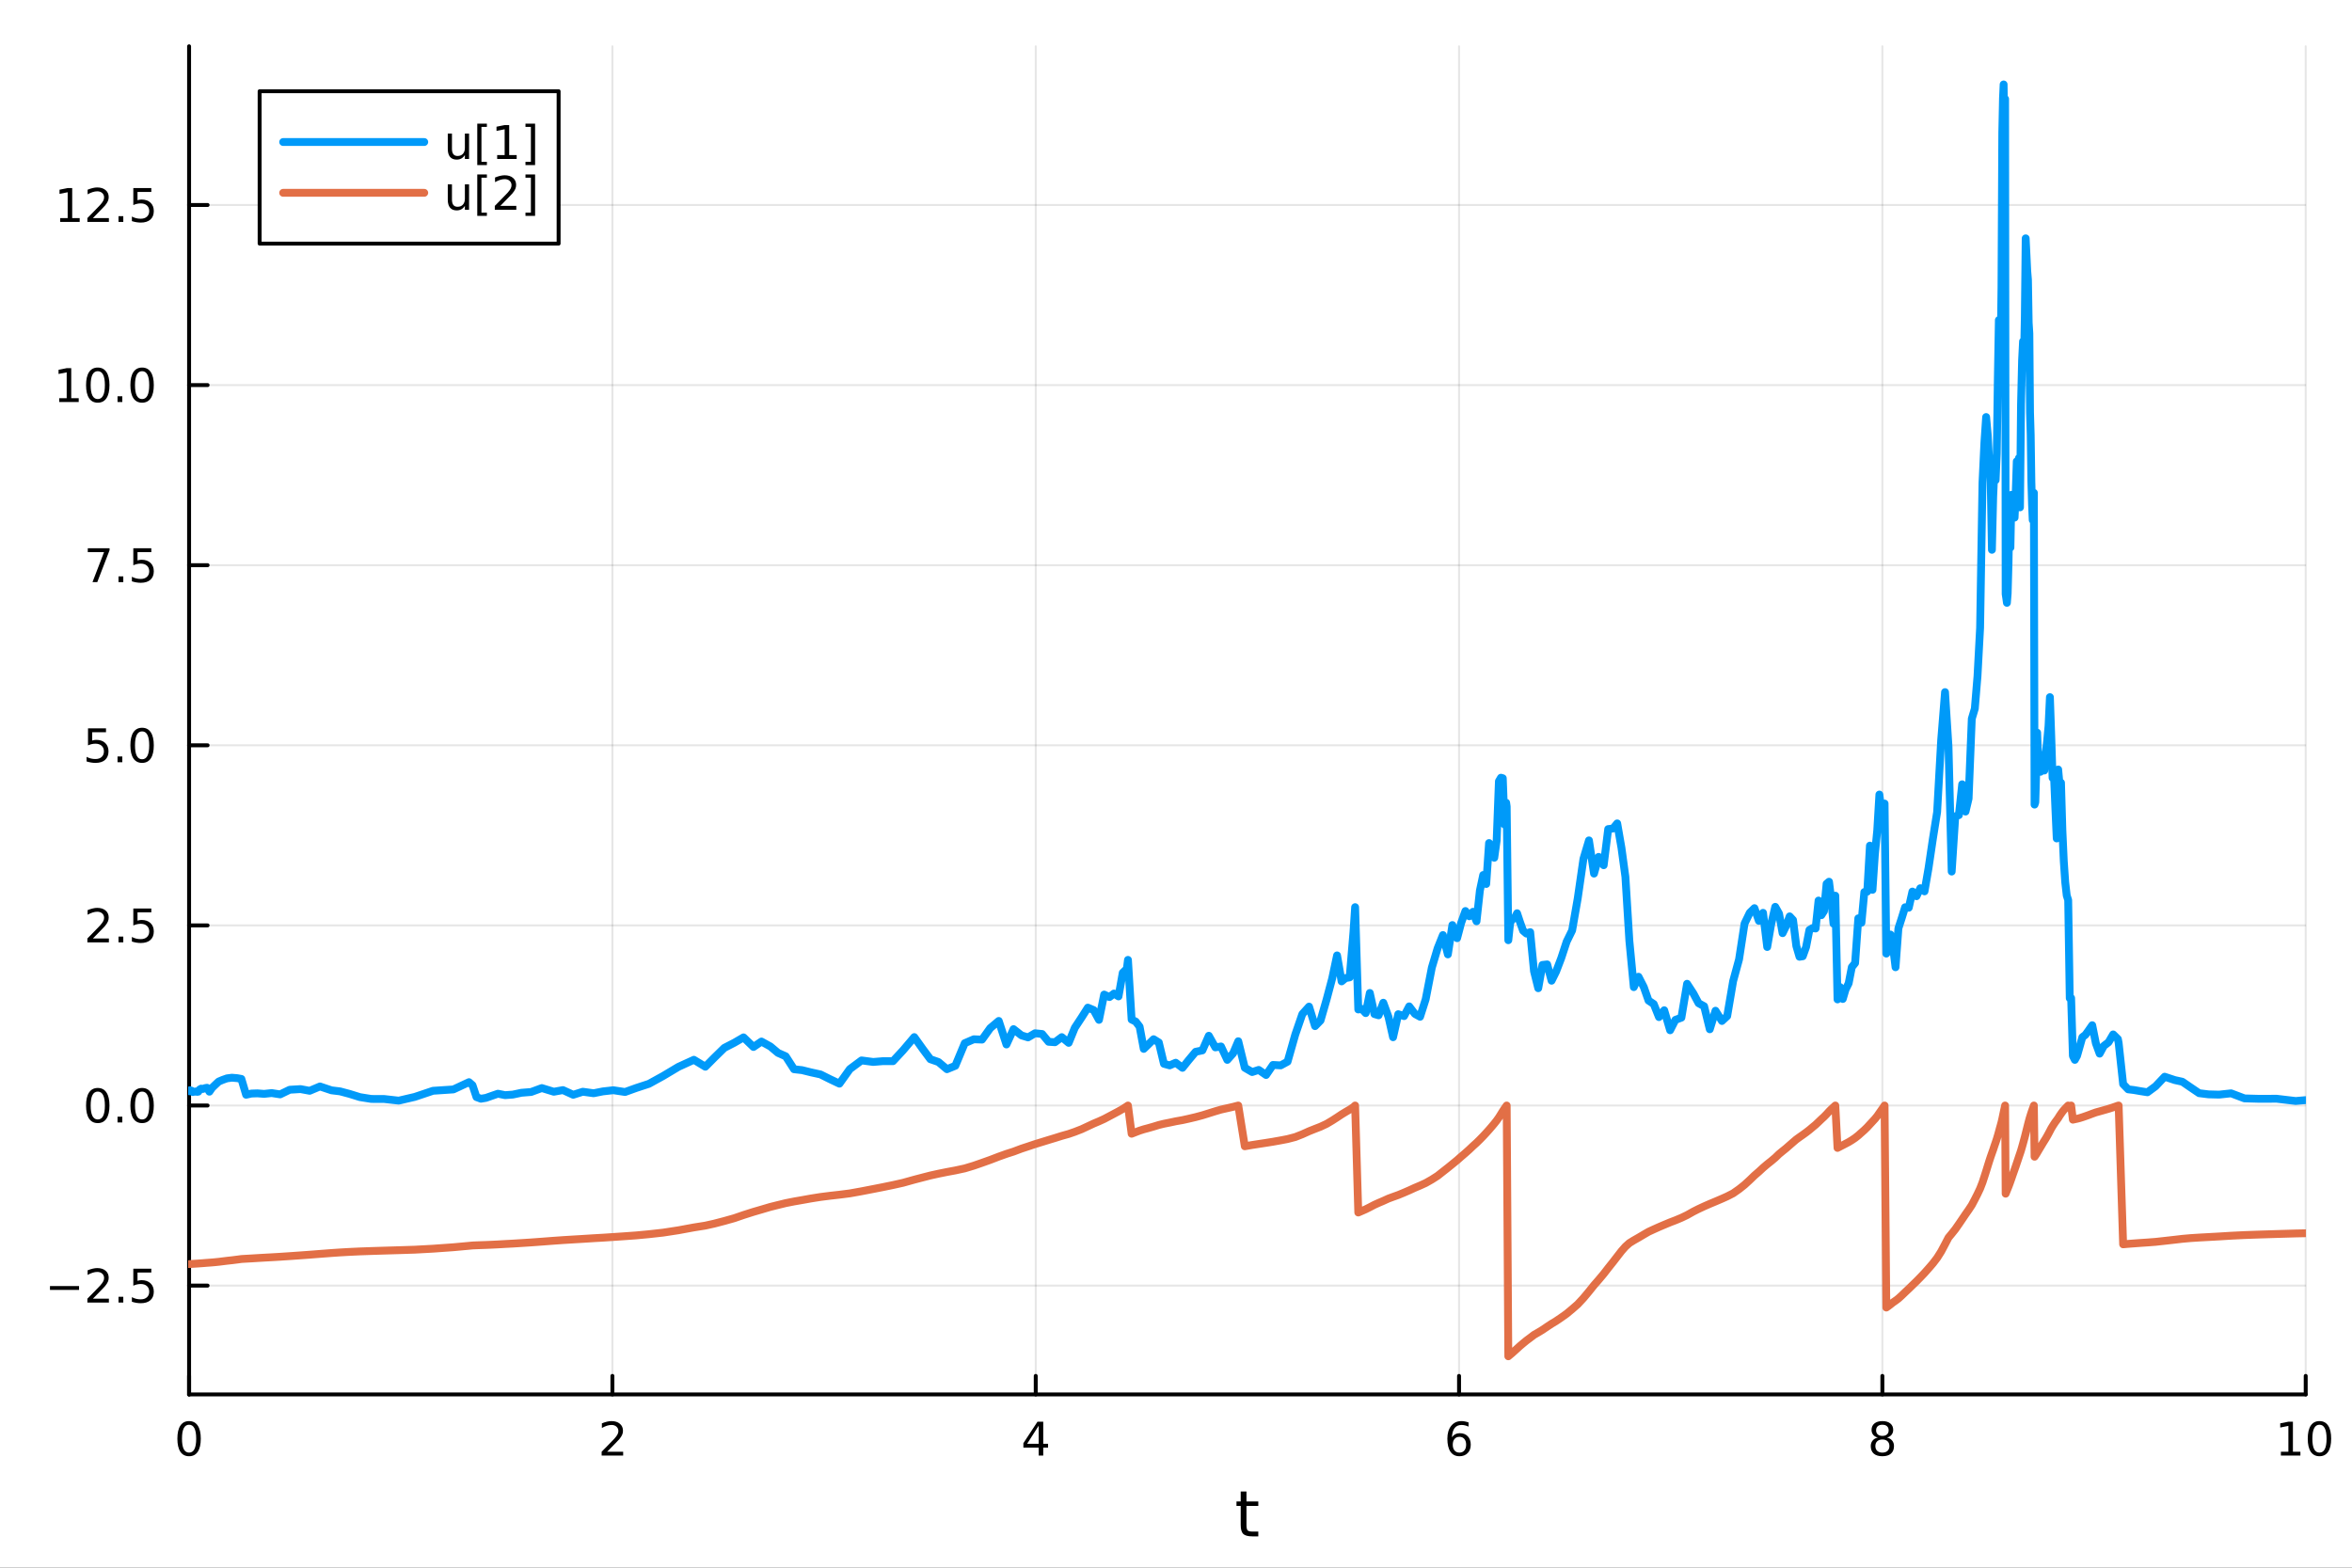 <?xml version="1.0" encoding="utf-8"?>
<svg xmlns="http://www.w3.org/2000/svg" xmlns:xlink="http://www.w3.org/1999/xlink" width="600" height="400" viewBox="0 0 2400 1600">
<rect x="0" y="0" width="2400" height="1600" fill="#333333" stroke="none"/>
<defs>
  <clipPath id="clip370">
    <rect x="0" y="0" width="2400" height="1600"/>
  </clipPath>
</defs>
<path clip-path="url(#clip370)" d="M0 1600 L2400 1600 L2400 0 L0 0  Z" fill="#ffffff" fill-rule="evenodd" fill-opacity="1"/>
<defs>
  <clipPath id="clip371">
    <rect x="480" y="0" width="1681" height="1600"/>
  </clipPath>
</defs>
<path clip-path="url(#clip370)" d="M192.941 1423.18 L2352.76 1423.18 L2352.76 47.244 L192.941 47.244  Z" fill="#ffffff" fill-rule="evenodd" fill-opacity="1"/>
<defs>
  <clipPath id="clip372">
    <rect x="192" y="47" width="2161" height="1377"/>
  </clipPath>
</defs>
<polyline clip-path="url(#clip372)" style="stroke:#000000; stroke-linecap:round; stroke-linejoin:round; stroke-width:2; stroke-opacity:0.1; fill:none" points="192.941,1423.18 192.941,47.244 "/>
<polyline clip-path="url(#clip372)" style="stroke:#000000; stroke-linecap:round; stroke-linejoin:round; stroke-width:2; stroke-opacity:0.1; fill:none" points="624.904,1423.18 624.904,47.244 "/>
<polyline clip-path="url(#clip372)" style="stroke:#000000; stroke-linecap:round; stroke-linejoin:round; stroke-width:2; stroke-opacity:0.1; fill:none" points="1056.87,1423.18 1056.87,47.244 "/>
<polyline clip-path="url(#clip372)" style="stroke:#000000; stroke-linecap:round; stroke-linejoin:round; stroke-width:2; stroke-opacity:0.1; fill:none" points="1488.83,1423.18 1488.83,47.244 "/>
<polyline clip-path="url(#clip372)" style="stroke:#000000; stroke-linecap:round; stroke-linejoin:round; stroke-width:2; stroke-opacity:0.1; fill:none" points="1920.79,1423.18 1920.79,47.244 "/>
<polyline clip-path="url(#clip372)" style="stroke:#000000; stroke-linecap:round; stroke-linejoin:round; stroke-width:2; stroke-opacity:0.1; fill:none" points="2352.76,1423.18 2352.76,47.244 "/>
<polyline clip-path="url(#clip372)" style="stroke:#000000; stroke-linecap:round; stroke-linejoin:round; stroke-width:2; stroke-opacity:0.1; fill:none" points="192.941,1312.11 2352.76,1312.11 "/>
<polyline clip-path="url(#clip372)" style="stroke:#000000; stroke-linecap:round; stroke-linejoin:round; stroke-width:2; stroke-opacity:0.1; fill:none" points="192.941,1128.3 2352.76,1128.3 "/>
<polyline clip-path="url(#clip372)" style="stroke:#000000; stroke-linecap:round; stroke-linejoin:round; stroke-width:2; stroke-opacity:0.1; fill:none" points="192.941,944.484 2352.76,944.484 "/>
<polyline clip-path="url(#clip372)" style="stroke:#000000; stroke-linecap:round; stroke-linejoin:round; stroke-width:2; stroke-opacity:0.1; fill:none" points="192.941,760.669 2352.76,760.669 "/>
<polyline clip-path="url(#clip372)" style="stroke:#000000; stroke-linecap:round; stroke-linejoin:round; stroke-width:2; stroke-opacity:0.1; fill:none" points="192.941,576.854 2352.76,576.854 "/>
<polyline clip-path="url(#clip372)" style="stroke:#000000; stroke-linecap:round; stroke-linejoin:round; stroke-width:2; stroke-opacity:0.1; fill:none" points="192.941,393.038 2352.76,393.038 "/>
<polyline clip-path="url(#clip372)" style="stroke:#000000; stroke-linecap:round; stroke-linejoin:round; stroke-width:2; stroke-opacity:0.1; fill:none" points="192.941,209.223 2352.76,209.223 "/>
<polyline clip-path="url(#clip370)" style="stroke:#000000; stroke-linecap:round; stroke-linejoin:round; stroke-width:4; stroke-opacity:1; fill:none" points="192.941,1423.18 2352.76,1423.18 "/>
<polyline clip-path="url(#clip370)" style="stroke:#000000; stroke-linecap:round; stroke-linejoin:round; stroke-width:4; stroke-opacity:1; fill:none" points="192.941,1423.18 192.941,1404.28 "/>
<polyline clip-path="url(#clip370)" style="stroke:#000000; stroke-linecap:round; stroke-linejoin:round; stroke-width:4; stroke-opacity:1; fill:none" points="624.904,1423.18 624.904,1404.28 "/>
<polyline clip-path="url(#clip370)" style="stroke:#000000; stroke-linecap:round; stroke-linejoin:round; stroke-width:4; stroke-opacity:1; fill:none" points="1056.87,1423.18 1056.87,1404.28 "/>
<polyline clip-path="url(#clip370)" style="stroke:#000000; stroke-linecap:round; stroke-linejoin:round; stroke-width:4; stroke-opacity:1; fill:none" points="1488.83,1423.18 1488.83,1404.28 "/>
<polyline clip-path="url(#clip370)" style="stroke:#000000; stroke-linecap:round; stroke-linejoin:round; stroke-width:4; stroke-opacity:1; fill:none" points="1920.79,1423.18 1920.79,1404.28 "/>
<polyline clip-path="url(#clip370)" style="stroke:#000000; stroke-linecap:round; stroke-linejoin:round; stroke-width:4; stroke-opacity:1; fill:none" points="2352.76,1423.18 2352.76,1404.28 "/>
<path clip-path="url(#clip370)" d="M192.941 1454.1 Q189.33 1454.1 187.501 1457.66 Q185.695 1461.2 185.695 1468.33 Q185.695 1475.44 187.501 1479.01 Q189.33 1482.55 192.941 1482.55 Q196.575 1482.55 198.38 1479.01 Q200.209 1475.44 200.209 1468.33 Q200.209 1461.2 198.38 1457.66 Q196.575 1454.1 192.941 1454.1 M192.941 1450.39 Q198.751 1450.39 201.806 1455 Q204.885 1459.58 204.885 1468.33 Q204.885 1477.06 201.806 1481.67 Q198.751 1486.25 192.941 1486.25 Q187.13 1486.25 184.052 1481.67 Q180.996 1477.06 180.996 1468.33 Q180.996 1459.58 184.052 1455 Q187.13 1450.39 192.941 1450.39 Z" fill="#000000" fill-rule="nonzero" fill-opacity="1" /><path clip-path="url(#clip370)" d="M619.556 1481.64 L635.876 1481.64 L635.876 1485.58 L613.932 1485.58 L613.932 1481.64 Q616.594 1478.89 621.177 1474.26 Q625.783 1469.61 626.964 1468.27 Q629.209 1465.74 630.089 1464.01 Q630.992 1462.25 630.992 1460.56 Q630.992 1457.8 629.047 1456.07 Q627.126 1454.33 624.024 1454.33 Q621.825 1454.33 619.371 1455.09 Q616.941 1455.86 614.163 1457.41 L614.163 1452.69 Q616.987 1451.55 619.441 1450.97 Q621.894 1450.39 623.931 1450.39 Q629.302 1450.39 632.496 1453.08 Q635.691 1455.77 635.691 1460.26 Q635.691 1462.39 634.88 1464.31 Q634.093 1466.2 631.987 1468.8 Q631.408 1469.47 628.306 1472.69 Q625.205 1475.88 619.556 1481.64 Z" fill="#000000" fill-rule="nonzero" fill-opacity="1" /><path clip-path="url(#clip370)" d="M1059.88 1455.09 L1048.07 1473.54 L1059.88 1473.54 L1059.88 1455.09 M1058.65 1451.02 L1064.53 1451.02 L1064.53 1473.54 L1069.46 1473.54 L1069.46 1477.43 L1064.53 1477.43 L1064.53 1485.58 L1059.88 1485.58 L1059.88 1477.43 L1044.27 1477.43 L1044.27 1472.92 L1058.65 1451.02 Z" fill="#000000" fill-rule="nonzero" fill-opacity="1" /><path clip-path="url(#clip370)" d="M1489.23 1466.44 Q1486.09 1466.44 1484.23 1468.59 Q1482.41 1470.74 1482.41 1474.49 Q1482.41 1478.22 1484.23 1480.39 Q1486.09 1482.55 1489.23 1482.55 Q1492.38 1482.55 1494.21 1480.39 Q1496.06 1478.22 1496.06 1474.49 Q1496.06 1470.74 1494.21 1468.59 Q1492.38 1466.44 1489.23 1466.44 M1498.52 1451.78 L1498.52 1456.04 Q1496.76 1455.21 1494.95 1454.77 Q1493.17 1454.33 1491.41 1454.33 Q1486.78 1454.33 1484.33 1457.45 Q1481.9 1460.58 1481.55 1466.9 Q1482.92 1464.89 1484.98 1463.82 Q1487.04 1462.73 1489.51 1462.73 Q1494.72 1462.73 1497.73 1465.9 Q1500.76 1469.05 1500.76 1474.49 Q1500.76 1479.82 1497.61 1483.03 Q1494.47 1486.25 1489.23 1486.25 Q1483.24 1486.25 1480.07 1481.67 Q1476.9 1477.06 1476.9 1468.33 Q1476.9 1460.14 1480.79 1455.28 Q1484.67 1450.39 1491.23 1450.39 Q1492.98 1450.39 1494.77 1450.74 Q1496.57 1451.09 1498.52 1451.78 Z" fill="#000000" fill-rule="nonzero" fill-opacity="1" /><path clip-path="url(#clip370)" d="M1920.79 1469.17 Q1917.46 1469.17 1915.54 1470.95 Q1913.64 1472.73 1913.64 1475.86 Q1913.64 1478.98 1915.54 1480.77 Q1917.46 1482.55 1920.79 1482.55 Q1924.13 1482.55 1926.05 1480.77 Q1927.97 1478.96 1927.97 1475.86 Q1927.97 1472.73 1926.05 1470.95 Q1924.15 1469.17 1920.79 1469.17 M1916.12 1467.18 Q1913.11 1466.44 1911.42 1464.38 Q1909.75 1462.32 1909.75 1459.35 Q1909.75 1455.21 1912.69 1452.8 Q1915.65 1450.39 1920.79 1450.39 Q1925.95 1450.39 1928.89 1452.8 Q1931.83 1455.21 1931.83 1459.35 Q1931.83 1462.32 1930.14 1464.38 Q1928.48 1466.44 1925.49 1467.18 Q1928.87 1467.96 1930.75 1470.26 Q1932.64 1472.55 1932.64 1475.86 Q1932.64 1480.88 1929.57 1483.57 Q1926.51 1486.25 1920.79 1486.25 Q1915.08 1486.25 1912 1483.57 Q1908.94 1480.88 1908.94 1475.86 Q1908.94 1472.55 1910.84 1470.26 Q1912.74 1467.96 1916.12 1467.18 M1914.4 1459.79 Q1914.4 1462.48 1916.07 1463.98 Q1917.76 1465.49 1920.79 1465.49 Q1923.8 1465.49 1925.49 1463.98 Q1927.2 1462.48 1927.2 1459.79 Q1927.2 1457.11 1925.49 1455.6 Q1923.8 1454.1 1920.79 1454.1 Q1917.76 1454.1 1916.07 1455.6 Q1914.4 1457.11 1914.4 1459.79 Z" fill="#000000" fill-rule="nonzero" fill-opacity="1" /><path clip-path="url(#clip370)" d="M2327.44 1481.64 L2335.08 1481.64 L2335.08 1455.28 L2326.77 1456.95 L2326.77 1452.69 L2335.04 1451.02 L2339.71 1451.02 L2339.71 1481.64 L2347.35 1481.64 L2347.35 1485.58 L2327.44 1485.58 L2327.44 1481.64 Z" fill="#000000" fill-rule="nonzero" fill-opacity="1" /><path clip-path="url(#clip370)" d="M2366.8 1454.1 Q2363.18 1454.1 2361.36 1457.66 Q2359.55 1461.2 2359.55 1468.33 Q2359.55 1475.44 2361.36 1479.01 Q2363.18 1482.55 2366.8 1482.55 Q2370.43 1482.55 2372.23 1479.01 Q2374.06 1475.44 2374.06 1468.33 Q2374.06 1461.2 2372.23 1457.66 Q2370.43 1454.1 2366.8 1454.1 M2366.8 1450.39 Q2372.61 1450.39 2375.66 1455 Q2378.74 1459.58 2378.74 1468.33 Q2378.74 1477.06 2375.66 1481.67 Q2372.61 1486.25 2366.8 1486.25 Q2360.99 1486.25 2357.91 1481.67 Q2354.85 1477.06 2354.85 1468.33 Q2354.85 1459.58 2357.91 1455 Q2360.99 1450.39 2366.8 1450.39 Z" fill="#000000" fill-rule="nonzero" fill-opacity="1" /><path clip-path="url(#clip370)" d="M1271.91 1522.27 L1271.91 1532.4 L1283.97 1532.4 L1283.97 1536.95 L1271.91 1536.95 L1271.91 1556.3 Q1271.91 1560.66 1273.09 1561.9 Q1274.3 1563.14 1277.96 1563.14 L1283.97 1563.14 L1283.97 1568.04 L1277.96 1568.04 Q1271.18 1568.04 1268.6 1565.53 Q1266.02 1562.98 1266.02 1556.3 L1266.02 1536.95 L1261.72 1536.95 L1261.72 1532.4 L1266.02 1532.4 L1266.02 1522.27 L1271.91 1522.27 Z" fill="#000000" fill-rule="nonzero" fill-opacity="1" /><polyline clip-path="url(#clip370)" style="stroke:#000000; stroke-linecap:round; stroke-linejoin:round; stroke-width:4; stroke-opacity:1; fill:none" points="192.941,1423.18 192.941,47.244 "/>
<polyline clip-path="url(#clip370)" style="stroke:#000000; stroke-linecap:round; stroke-linejoin:round; stroke-width:4; stroke-opacity:1; fill:none" points="192.941,1312.11 211.838,1312.11 "/>
<polyline clip-path="url(#clip370)" style="stroke:#000000; stroke-linecap:round; stroke-linejoin:round; stroke-width:4; stroke-opacity:1; fill:none" points="192.941,1128.3 211.838,1128.3 "/>
<polyline clip-path="url(#clip370)" style="stroke:#000000; stroke-linecap:round; stroke-linejoin:round; stroke-width:4; stroke-opacity:1; fill:none" points="192.941,944.484 211.838,944.484 "/>
<polyline clip-path="url(#clip370)" style="stroke:#000000; stroke-linecap:round; stroke-linejoin:round; stroke-width:4; stroke-opacity:1; fill:none" points="192.941,760.669 211.838,760.669 "/>
<polyline clip-path="url(#clip370)" style="stroke:#000000; stroke-linecap:round; stroke-linejoin:round; stroke-width:4; stroke-opacity:1; fill:none" points="192.941,576.854 211.838,576.854 "/>
<polyline clip-path="url(#clip370)" style="stroke:#000000; stroke-linecap:round; stroke-linejoin:round; stroke-width:4; stroke-opacity:1; fill:none" points="192.941,393.038 211.838,393.038 "/>
<polyline clip-path="url(#clip370)" style="stroke:#000000; stroke-linecap:round; stroke-linejoin:round; stroke-width:4; stroke-opacity:1; fill:none" points="192.941,209.223 211.838,209.223 "/>
<path clip-path="url(#clip370)" d="M50.992 1312.57 L80.668 1312.57 L80.668 1316.5 L50.992 1316.5 L50.992 1312.57 Z" fill="#000000" fill-rule="nonzero" fill-opacity="1" /><path clip-path="url(#clip370)" d="M94.788 1325.46 L111.108 1325.46 L111.108 1329.39 L89.163 1329.39 L89.163 1325.46 Q91.825 1322.7 96.409 1318.08 Q101.015 1313.42 102.196 1312.08 Q104.441 1309.56 105.321 1307.82 Q106.223 1306.06 106.223 1304.37 Q106.223 1301.62 104.279 1299.88 Q102.358 1298.14 99.256 1298.14 Q97.057 1298.14 94.603 1298.91 Q92.172 1299.67 89.395 1301.22 L89.395 1296.5 Q92.219 1295.37 94.672 1294.79 Q97.126 1294.21 99.163 1294.21 Q104.534 1294.21 107.728 1296.89 Q110.922 1299.58 110.922 1304.07 Q110.922 1306.2 110.112 1308.12 Q109.325 1310.02 107.219 1312.61 Q106.64 1313.28 103.538 1316.5 Q100.436 1319.7 94.788 1325.46 Z" fill="#000000" fill-rule="nonzero" fill-opacity="1" /><path clip-path="url(#clip370)" d="M120.922 1323.51 L125.807 1323.51 L125.807 1329.39 L120.922 1329.39 L120.922 1323.51 Z" fill="#000000" fill-rule="nonzero" fill-opacity="1" /><path clip-path="url(#clip370)" d="M136.038 1294.83 L154.394 1294.83 L154.394 1298.77 L140.32 1298.77 L140.32 1307.24 Q141.339 1306.89 142.357 1306.73 Q143.376 1306.55 144.394 1306.55 Q150.181 1306.55 153.561 1309.72 Q156.941 1312.89 156.941 1318.31 Q156.941 1323.89 153.468 1326.99 Q149.996 1330.07 143.677 1330.07 Q141.501 1330.07 139.232 1329.7 Q136.987 1329.33 134.58 1328.58 L134.58 1323.89 Q136.663 1325.02 138.885 1325.58 Q141.107 1326.13 143.584 1326.13 Q147.589 1326.13 149.927 1324.02 Q152.265 1321.92 152.265 1318.31 Q152.265 1314.7 149.927 1312.59 Q147.589 1310.48 143.584 1310.48 Q141.709 1310.48 139.834 1310.9 Q137.982 1311.32 136.038 1312.2 L136.038 1294.83 Z" fill="#000000" fill-rule="nonzero" fill-opacity="1" /><path clip-path="url(#clip370)" d="M99.765 1114.1 Q96.154 1114.1 94.325 1117.66 Q92.52 1121.2 92.52 1128.33 Q92.52 1135.44 94.325 1139.01 Q96.154 1142.55 99.765 1142.55 Q103.399 1142.55 105.205 1139.01 Q107.033 1135.44 107.033 1128.33 Q107.033 1121.2 105.205 1117.66 Q103.399 1114.1 99.765 1114.1 M99.765 1110.39 Q105.575 1110.39 108.631 1115 Q111.709 1119.58 111.709 1128.33 Q111.709 1137.06 108.631 1141.67 Q105.575 1146.25 99.765 1146.25 Q93.955 1146.25 90.876 1141.67 Q87.821 1137.06 87.821 1128.33 Q87.821 1119.58 90.876 1115 Q93.955 1110.39 99.765 1110.39 Z" fill="#000000" fill-rule="nonzero" fill-opacity="1" /><path clip-path="url(#clip370)" d="M119.927 1139.7 L124.811 1139.7 L124.811 1145.58 L119.927 1145.58 L119.927 1139.7 Z" fill="#000000" fill-rule="nonzero" fill-opacity="1" /><path clip-path="url(#clip370)" d="M144.996 1114.1 Q141.385 1114.1 139.556 1117.66 Q137.751 1121.2 137.751 1128.33 Q137.751 1135.44 139.556 1139.01 Q141.385 1142.55 144.996 1142.55 Q148.63 1142.55 150.436 1139.01 Q152.265 1135.44 152.265 1128.33 Q152.265 1121.2 150.436 1117.66 Q148.63 1114.1 144.996 1114.1 M144.996 1110.39 Q150.806 1110.39 153.862 1115 Q156.941 1119.58 156.941 1128.33 Q156.941 1137.06 153.862 1141.67 Q150.806 1146.25 144.996 1146.25 Q139.186 1146.25 136.107 1141.67 Q133.052 1137.06 133.052 1128.33 Q133.052 1119.58 136.107 1115 Q139.186 1110.39 144.996 1110.39 Z" fill="#000000" fill-rule="nonzero" fill-opacity="1" /><path clip-path="url(#clip370)" d="M94.788 957.829 L111.108 957.829 L111.108 961.764 L89.163 961.764 L89.163 957.829 Q91.825 955.074 96.409 950.445 Q101.015 945.792 102.196 944.449 Q104.441 941.926 105.321 940.19 Q106.223 938.431 106.223 936.741 Q106.223 933.986 104.279 932.25 Q102.358 930.514 99.256 930.514 Q97.057 930.514 94.603 931.278 Q92.172 932.042 89.395 933.593 L89.395 928.871 Q92.219 927.736 94.672 927.158 Q97.126 926.579 99.163 926.579 Q104.534 926.579 107.728 929.264 Q110.922 931.949 110.922 936.44 Q110.922 938.57 110.112 940.491 Q109.325 942.389 107.219 944.982 Q106.64 945.653 103.538 948.871 Q100.436 952.065 94.788 957.829 Z" fill="#000000" fill-rule="nonzero" fill-opacity="1" /><path clip-path="url(#clip370)" d="M120.922 955.884 L125.807 955.884 L125.807 961.764 L120.922 961.764 L120.922 955.884 Z" fill="#000000" fill-rule="nonzero" fill-opacity="1" /><path clip-path="url(#clip370)" d="M136.038 927.204 L154.394 927.204 L154.394 931.139 L140.32 931.139 L140.32 939.611 Q141.339 939.264 142.357 939.102 Q143.376 938.917 144.394 938.917 Q150.181 938.917 153.561 942.088 Q156.941 945.259 156.941 950.676 Q156.941 956.255 153.468 959.357 Q149.996 962.435 143.677 962.435 Q141.501 962.435 139.232 962.065 Q136.987 961.695 134.58 960.954 L134.58 956.255 Q136.663 957.389 138.885 957.945 Q141.107 958.5 143.584 958.5 Q147.589 958.5 149.927 956.394 Q152.265 954.287 152.265 950.676 Q152.265 947.065 149.927 944.959 Q147.589 942.852 143.584 942.852 Q141.709 942.852 139.834 943.269 Q137.982 943.685 136.038 944.565 L136.038 927.204 Z" fill="#000000" fill-rule="nonzero" fill-opacity="1" /><path clip-path="url(#clip370)" d="M89.811 743.389 L108.168 743.389 L108.168 747.324 L94.094 747.324 L94.094 755.796 Q95.112 755.449 96.131 755.287 Q97.149 755.102 98.168 755.102 Q103.955 755.102 107.334 758.273 Q110.714 761.444 110.714 766.861 Q110.714 772.44 107.242 775.541 Q103.77 778.62 97.45 778.62 Q95.274 778.62 93.006 778.25 Q90.76 777.879 88.353 777.139 L88.353 772.44 Q90.436 773.574 92.659 774.129 Q94.881 774.685 97.358 774.685 Q101.362 774.685 103.7 772.578 Q106.038 770.472 106.038 766.861 Q106.038 763.25 103.7 761.143 Q101.362 759.037 97.358 759.037 Q95.483 759.037 93.608 759.454 Q91.756 759.87 89.811 760.75 L89.811 743.389 Z" fill="#000000" fill-rule="nonzero" fill-opacity="1" /><path clip-path="url(#clip370)" d="M119.927 772.069 L124.811 772.069 L124.811 777.949 L119.927 777.949 L119.927 772.069 Z" fill="#000000" fill-rule="nonzero" fill-opacity="1" /><path clip-path="url(#clip370)" d="M144.996 746.468 Q141.385 746.468 139.556 750.032 Q137.751 753.574 137.751 760.704 Q137.751 767.81 139.556 771.375 Q141.385 774.916 144.996 774.916 Q148.63 774.916 150.436 771.375 Q152.265 767.81 152.265 760.704 Q152.265 753.574 150.436 750.032 Q148.63 746.468 144.996 746.468 M144.996 742.764 Q150.806 742.764 153.862 747.37 Q156.941 751.954 156.941 760.704 Q156.941 769.43 153.862 774.037 Q150.806 778.62 144.996 778.62 Q139.186 778.62 136.107 774.037 Q133.052 769.43 133.052 760.704 Q133.052 751.954 136.107 747.37 Q139.186 742.764 144.996 742.764 Z" fill="#000000" fill-rule="nonzero" fill-opacity="1" /><path clip-path="url(#clip370)" d="M89.58 559.574 L111.802 559.574 L111.802 561.564 L99.256 594.134 L94.371 594.134 L106.177 563.509 L89.58 563.509 L89.58 559.574 Z" fill="#000000" fill-rule="nonzero" fill-opacity="1" /><path clip-path="url(#clip370)" d="M120.922 588.254 L125.807 588.254 L125.807 594.134 L120.922 594.134 L120.922 588.254 Z" fill="#000000" fill-rule="nonzero" fill-opacity="1" /><path clip-path="url(#clip370)" d="M136.038 559.574 L154.394 559.574 L154.394 563.509 L140.32 563.509 L140.32 571.981 Q141.339 571.634 142.357 571.472 Q143.376 571.287 144.394 571.287 Q150.181 571.287 153.561 574.458 Q156.941 577.629 156.941 583.046 Q156.941 588.624 153.468 591.726 Q149.996 594.805 143.677 594.805 Q141.501 594.805 139.232 594.435 Q136.987 594.064 134.58 593.323 L134.58 588.624 Q136.663 589.759 138.885 590.314 Q141.107 590.87 143.584 590.87 Q147.589 590.87 149.927 588.763 Q152.265 586.657 152.265 583.046 Q152.265 579.435 149.927 577.328 Q147.589 575.222 143.584 575.222 Q141.709 575.222 139.834 575.638 Q137.982 576.055 136.038 576.935 L136.038 559.574 Z" fill="#000000" fill-rule="nonzero" fill-opacity="1" /><path clip-path="url(#clip370)" d="M60.413 406.383 L68.052 406.383 L68.052 380.018 L59.742 381.684 L59.742 377.425 L68.006 375.758 L72.682 375.758 L72.682 406.383 L80.321 406.383 L80.321 410.318 L60.413 410.318 L60.413 406.383 Z" fill="#000000" fill-rule="nonzero" fill-opacity="1" /><path clip-path="url(#clip370)" d="M99.765 378.837 Q96.154 378.837 94.325 382.402 Q92.52 385.944 92.52 393.073 Q92.52 400.18 94.325 403.744 Q96.154 407.286 99.765 407.286 Q103.399 407.286 105.205 403.744 Q107.033 400.18 107.033 393.073 Q107.033 385.944 105.205 382.402 Q103.399 378.837 99.765 378.837 M99.765 375.133 Q105.575 375.133 108.631 379.74 Q111.709 384.323 111.709 393.073 Q111.709 401.8 108.631 406.406 Q105.575 410.99 99.765 410.99 Q93.955 410.99 90.876 406.406 Q87.821 401.8 87.821 393.073 Q87.821 384.323 90.876 379.74 Q93.955 375.133 99.765 375.133 Z" fill="#000000" fill-rule="nonzero" fill-opacity="1" /><path clip-path="url(#clip370)" d="M119.927 404.439 L124.811 404.439 L124.811 410.318 L119.927 410.318 L119.927 404.439 Z" fill="#000000" fill-rule="nonzero" fill-opacity="1" /><path clip-path="url(#clip370)" d="M144.996 378.837 Q141.385 378.837 139.556 382.402 Q137.751 385.944 137.751 393.073 Q137.751 400.18 139.556 403.744 Q141.385 407.286 144.996 407.286 Q148.63 407.286 150.436 403.744 Q152.265 400.18 152.265 393.073 Q152.265 385.944 150.436 382.402 Q148.63 378.837 144.996 378.837 M144.996 375.133 Q150.806 375.133 153.862 379.74 Q156.941 384.323 156.941 393.073 Q156.941 401.8 153.862 406.406 Q150.806 410.99 144.996 410.99 Q139.186 410.99 136.107 406.406 Q133.052 401.8 133.052 393.073 Q133.052 384.323 136.107 379.74 Q139.186 375.133 144.996 375.133 Z" fill="#000000" fill-rule="nonzero" fill-opacity="1" /><path clip-path="url(#clip370)" d="M61.409 222.568 L69.048 222.568 L69.048 196.202 L60.737 197.869 L60.737 193.61 L69.001 191.943 L73.677 191.943 L73.677 222.568 L81.316 222.568 L81.316 226.503 L61.409 226.503 L61.409 222.568 Z" fill="#000000" fill-rule="nonzero" fill-opacity="1" /><path clip-path="url(#clip370)" d="M94.788 222.568 L111.108 222.568 L111.108 226.503 L89.163 226.503 L89.163 222.568 Q91.825 219.813 96.409 215.184 Q101.015 210.531 102.196 209.188 Q104.441 206.665 105.321 204.929 Q106.223 203.17 106.223 201.48 Q106.223 198.726 104.279 196.989 Q102.358 195.253 99.256 195.253 Q97.057 195.253 94.603 196.017 Q92.172 196.781 89.395 198.332 L89.395 193.61 Q92.219 192.476 94.672 191.897 Q97.126 191.318 99.163 191.318 Q104.534 191.318 107.728 194.003 Q110.922 196.689 110.922 201.179 Q110.922 203.309 110.112 205.23 Q109.325 207.128 107.219 209.721 Q106.64 210.392 103.538 213.61 Q100.436 216.804 94.788 222.568 Z" fill="#000000" fill-rule="nonzero" fill-opacity="1" /><path clip-path="url(#clip370)" d="M120.922 220.624 L125.807 220.624 L125.807 226.503 L120.922 226.503 L120.922 220.624 Z" fill="#000000" fill-rule="nonzero" fill-opacity="1" /><path clip-path="url(#clip370)" d="M136.038 191.943 L154.394 191.943 L154.394 195.878 L140.32 195.878 L140.32 204.351 Q141.339 204.003 142.357 203.841 Q143.376 203.656 144.394 203.656 Q150.181 203.656 153.561 206.827 Q156.941 209.999 156.941 215.415 Q156.941 220.994 153.468 224.096 Q149.996 227.174 143.677 227.174 Q141.501 227.174 139.232 226.804 Q136.987 226.434 134.58 225.693 L134.58 220.994 Q136.663 222.128 138.885 222.684 Q141.107 223.239 143.584 223.239 Q147.589 223.239 149.927 221.133 Q152.265 219.026 152.265 215.415 Q152.265 211.804 149.927 209.698 Q147.589 207.591 143.584 207.591 Q141.709 207.591 139.834 208.008 Q137.982 208.425 136.038 209.304 L136.038 191.943 Z" fill="#000000" fill-rule="nonzero" fill-opacity="1" /><polyline clip-path="url(#clip372)" style="stroke:#009af9; stroke-linecap:round; stroke-linejoin:round; stroke-width:8; stroke-opacity:1; fill:none" points="192.941,1113.59 193.205,1113.76 193.44,1113.28 193.705,1112.7 194.003,1112.79 194.338,1113.05 194.716,1113.02 195.14,1113.09 195.617,1113.26 196.154,1114.3 196.759,1114.55 197.438,1114.1 198.203,1114.2 199.063,1114.25 200.031,1113.92 201.12,1114.34 202.345,1114.18 203.723,1111.98 205.273,1111.06 207.017,1111.41 208.979,1110.61 211.187,1110.18 213.67,1114.19 216.464,1110.18 219.606,1107.17 223.142,1103.86 227.12,1102.17 231.595,1100.58 236.629,1099.92 242.028,1100.38 246.309,1101.17 251.125,1117.31 256.542,1116.1 262.637,1115.89 269.494,1116.41 277.208,1115.6 285.886,1116.93 295.649,1112.2 306.632,1111.55 315.979,1113.28 326.494,1108.85 338.324,1112.81 347.007,1113.87 356.775,1116.47 367.18,1119.72 378.885,1121.59 392.054,1121.66 406.868,1123.33 423.314,1119.49 441.816,1113.27 462.63,1111.89 478.56,1104.47 482.155,1107.63 486.199,1119.69 490.749,1121.38 495.867,1120.51 501.626,1118.49 508.104,1116.25 515.392,1117.72 523.235,1117.16 532.058,1115.29 541.984,1114.49 552.868,1110.5 565.114,1114.25 574.434,1112.57 584.919,1117.34 594.711,1114.24 605.728,1115.77 615.189,1113.9 625.833,1112.7 637.808,1114.51 649.275,1110.39 662.175,1106.16 676.688,1098.15 692.262,1088.85 708.041,1081.64 719.732,1088.72 728.858,1079.51 739.124,1069.47 749.373,1064.19 758.702,1058.76 768.863,1068.56 776.983,1063 786.117,1068.06 793.868,1074.57 801.755,1078.07 810.243,1091.28 818.402,1092.2 827.58,1094.47 837.239,1096.58 847.152,1101.53 856.572,1106 867.168,1091.15 879.089,1082.28 891.008,1083.84 900.507,1083.06 911.193,1083.06 921.421,1072.04 932.928,1058.47 942.044,1071.22 949.364,1081.04 957.6,1083.9 966.282,1091.24 974.82,1087.75 984.426,1064.7 993.677,1060.7 1002.07,1061.02 1010.43,1049.33 1019.15,1041.98 1026.99,1066 1034.2,1050.34 1042.32,1056.73 1049.01,1058.78 1056.15,1054.56 1063.39,1055.31 1070,1063.27 1076.5,1063.71 1083.45,1058.51 1090.49,1064.35 1096.74,1048.99 1103.79,1038.26 1110.04,1028.4 1115.98,1030.89 1121.42,1040.88 1126.67,1015.08 1132.09,1017.62 1136.71,1014.02 1141.35,1016.93 1145.65,992.839 1149.85,988.726 1150.98,979.681 1154.71,1040.57 1158.89,1042.63 1162.86,1047.82 1167.09,1070.49 1171.85,1065.89 1177.14,1060.65 1182.48,1063.98 1187.69,1085.72 1193.55,1087.35 1199.69,1084.64 1206.61,1089.84 1212.92,1081.97 1220.03,1073.47 1226.92,1072.04 1233.48,1057.11 1240.15,1068.96 1245.92,1068.05 1252.34,1081.73 1258.26,1075.08 1263.54,1062.71 1270.2,1089.78 1277.7,1094.15 1284.39,1091.95 1291.92,1097.15 1298.95,1086.9 1306.87,1087.34 1313.85,1083.53 1321.7,1055.92 1328.91,1034.97 1335.76,1027.36 1341.89,1047.27 1347.48,1041.53 1353.65,1020.14 1359.31,998.862 1364.35,975.101 1368.97,1001.61 1373.04,998.238 1377.2,997.527 1381.07,951.408 1382.78,925.853 1386,1030.28 1389.63,1029.68 1393.59,1033.99 1397.77,1013.43 1402.48,1034.97 1406.74,1036.23 1411.53,1023.39 1416.79,1037.81 1421.49,1058.61 1426.78,1035.1 1432.73,1037.04 1437.95,1027.12 1443.81,1034.82 1449.06,1037.72 1454.77,1019.86 1461.07,987.48 1466.94,967.872 1472.36,954.325 1477.42,974.068 1482.02,944.123 1486.85,957.513 1491.02,941.797 1495.33,929.803 1499.31,935.139 1503.03,930.6 1506.65,940.275 1510.09,908.912 1513.46,893.042 1516.55,902.203 1519.44,860.402 1522.24,866.295 1524.77,875.413 1527.2,857.872 1529.5,797.317 1531.59,793.757 1533.46,794.28 1535.22,841.549 1536.9,819.28 1537.44,823.148 1539.09,959.589 1540.95,942.199 1543.05,937.551 1545.4,937.399 1548.05,932.073 1551.03,941.108 1554.19,949.896 1557.62,952.816 1561.41,951.356 1565.31,991.249 1569.63,1008.58 1573.91,984.822 1578.74,984.277 1583.24,1000.92 1587.87,991.563 1593.09,977.889 1598.63,961.028 1604.23,949.576 1609.9,917.051 1615.76,876.539 1621.38,857.709 1626.55,891.604 1631.26,874.546 1636.41,883.055 1641.01,846.159 1645.92,845.599 1650.22,840.37 1654.55,865.274 1658.58,894.917 1662.61,960.152 1667.15,1007.48 1671.94,996.878 1677.32,1007.36 1682.18,1021.18 1687.48,1024.72 1692.83,1038.05 1698.18,1031.08 1704.2,1051.5 1709.61,1040.88 1715.7,1038.65 1721.51,1004.05 1727.93,1013.92 1733.25,1023.89 1738.9,1026.98 1744.68,1050.48 1750.51,1031.56 1757.06,1042.02 1762.44,1037.04 1768.5,1001.36 1774.54,979.151 1780.15,942.625 1785.49,931.558 1790.26,926.875 1794.79,939.843 1799.02,931.644 1803.27,966.518 1807.21,943.698 1811.47,925.529 1815.35,932.405 1818.97,952.403 1822.53,945.088 1826.18,935.27 1829.64,939.003 1832.96,965.398 1836.21,976.478 1839.56,975.962 1842.95,966.511 1846.32,949.119 1849.58,947.194 1852.65,947.611 1855.67,919.122 1858.53,934.064 1861.2,929.926 1863.87,901.963 1866.36,899.894 1868.66,918.344 1870.91,942.751 1872.78,914.148 1875.02,1020 1877.54,1007.37 1880.38,1019.56 1883.2,1009.98 1886.38,1003.6 1889.6,987.048 1892.96,982.917 1896.22,937.252 1899.43,941.781 1902.38,910.444 1905.37,910.02 1908.09,863.067 1910.71,908.165 1913.12,872.372 1915.55,847.556 1917.74,810.922 1919.73,826.687 1921.58,823.533 1923.04,820.101 1924.81,973.253 1926.8,970.294 1929.04,953.785 1931.57,965.477 1934.22,987.181 1937.16,947.461 1940.48,937.183 1943.95,925.977 1947.72,926.434 1951.46,909.934 1955.62,914.695 1959.5,906.535 1963.78,909.719 1967.9,885.917 1972.37,855.782 1976.65,828.828 1980.79,755.321 1984.72,706.392 1988.27,762.172 1991.52,889.525 1995.18,833.12 1998.86,831.957 2002.23,800.454 2005.64,828.32 2008.77,815.087 2012.03,733.582 2015.11,723.281 2017.86,690.066 2020.51,640.715 2022.95,492.754 2024.88,452.005 2026.66,425.633 2028.29,443.541 2029.79,471.477 2031.2,484.777 2032.57,561.123 2033.88,506.481 2035.17,477.853 2036.36,490.041 2037.53,462.867 2038.63,385.268 2039.65,326.67 2040.6,359.432 2041.48,359.778 2042.34,293.287 2043.14,135.245 2043.86,100.654 2044.51,86.186 2045.12,132.152 2045.7,144.017 2046.03,100.976 2046.58,606.301 2047.19,610.295 2047.88,615.263 2048.65,605.696 2049.52,573.993 2050.47,517.493 2051.46,558.864 2052.47,505.019 2053.54,512.386 2054.6,512.704 2055.7,528.276 2056.8,504.981 2057.93,470.828 2059.03,507.844 2060.12,467.48 2061.21,517.809 2062.28,412.588 2063.34,367.802 2064.32,348.4 2065.26,367.229 2066.16,322.811 2067.03,243.254 2067.85,260.318 2068.62,276.652 2069.36,285.594 2070.08,329.341 2070.78,340.368 2071.46,420.968 2072.14,443.833 2072.83,491.662 2073.51,514.941 2074.2,530.747 2074.89,528.526 2075.39,502.965 2076.08,821.186 2076.86,818.788 2077.74,788.925 2078.72,747.746 2079.79,775.729 2080.89,769.644 2082.11,787.699 2083.37,775.584 2084.7,774.273 2086.06,786.392 2087.47,768.567 2088.92,756.218 2090.34,740.866 2091.75,711.512 2093.13,751.994 2094.46,793.912 2095.86,790.299 2097.28,824.092 2098.7,855.738 2100.19,785.366 2101.67,801.718 2103.06,798.861 2104.48,847.537 2105.9,878.847 2107.37,900.354 2108.91,913.964 2110.4,918.622 2111.99,1018.81 2113.4,1018.62 2115.19,1077.74 2117.19,1081.71 2119.45,1077.58 2121.99,1068.67 2124.85,1058.58 2128.01,1056.16 2131.32,1051.57 2134.92,1046.36 2138.64,1064.83 2142.49,1075.36 2146.76,1067.45 2151.56,1063.78 2156.28,1055.73 2161.12,1060.48 2161.88,1064.4 2166.46,1106.46 2171.62,1111.78 2177.42,1112.49 2183.94,1113.62 2191.28,1114.78 2199.53,1108.71 2208.82,1098.91 2219.25,1102.36 2226.88,1104.03 2235.46,1109.92 2244.01,1115.72 2253.63,1116.91 2264.45,1117.19 2276.62,1115.86 2290.32,1121.04 2305.72,1121.47 2323.06,1121.38 2342.56,1123.69 2352.76,1122.8 "/>
<polyline clip-path="url(#clip372)" style="stroke:#e26f46; stroke-linecap:round; stroke-linejoin:round; stroke-width:8; stroke-opacity:1; fill:none" points="192.941,1290.18 193.205,1290.16 193.44,1290.14 193.705,1290.12 194.003,1290.1 194.338,1290.08 194.716,1290.05 195.14,1290.02 195.617,1289.99 196.154,1289.95 196.759,1289.91 197.438,1289.87 198.203,1289.82 199.063,1289.76 200.031,1289.7 201.12,1289.63 202.345,1289.55 203.723,1289.45 205.273,1289.33 207.017,1289.2 208.979,1289.04 211.187,1288.86 213.67,1288.68 216.464,1288.47 219.606,1288.18 223.142,1287.82 227.12,1287.33 231.595,1286.77 236.629,1286.22 242.028,1285.54 246.309,1284.96 251.125,1284.67 256.542,1284.37 262.637,1283.99 269.494,1283.59 277.208,1283.17 285.886,1282.66 295.649,1282.01 306.632,1281.24 315.979,1280.56 326.494,1279.74 338.324,1278.84 347.007,1278.25 356.775,1277.7 367.18,1277.21 378.885,1276.8 392.054,1276.39 406.868,1275.96 423.314,1275.44 441.816,1274.43 462.63,1272.95 478.56,1271.49 482.155,1271.14 486.199,1270.97 490.749,1270.8 495.867,1270.62 501.626,1270.38 508.104,1270.06 515.392,1269.64 523.235,1269.23 532.058,1268.68 541.984,1268.04 552.868,1267.24 565.114,1266.31 574.434,1265.65 584.919,1265.01 594.711,1264.43 605.728,1263.73 615.189,1263.19 625.833,1262.49 637.808,1261.68 649.275,1260.85 662.175,1259.64 676.688,1258.03 692.262,1255.64 708.041,1252.73 719.732,1250.87 728.858,1248.84 739.124,1246.16 749.373,1243.28 758.702,1240.06 768.863,1236.83 776.983,1234.47 786.117,1231.77 793.868,1229.84 801.755,1227.92 810.243,1226.24 818.402,1224.82 827.58,1223.17 837.239,1221.64 847.152,1220.39 856.572,1219.33 867.168,1217.98 879.089,1215.84 891.008,1213.53 900.507,1211.67 911.193,1209.47 921.421,1207.19 932.928,1203.98 942.044,1201.6 949.364,1199.72 957.6,1197.9 966.282,1196.15 974.82,1194.56 984.426,1192.49 993.677,1189.7 1002.07,1186.78 1010.43,1183.8 1019.15,1180.46 1026.99,1177.65 1034.2,1175.35 1042.32,1172.3 1049.01,1170.1 1056.15,1167.7 1063.39,1165.49 1070,1163.45 1076.5,1161.48 1083.45,1159.3 1090.49,1157.33 1096.74,1155.16 1103.79,1152.42 1110.04,1149.5 1115.98,1146.72 1121.42,1144.43 1126.67,1142.04 1132.09,1139.17 1136.71,1136.72 1141.35,1134.25 1145.65,1131.79 1149.85,1129.11 1150.98,1128.3 1154.71,1157.1 1158.89,1155.47 1162.86,1153.94 1167.09,1152.59 1171.85,1151.32 1177.14,1149.8 1182.48,1148.16 1187.69,1146.9 1193.55,1145.74 1199.69,1144.42 1206.61,1143.19 1212.92,1141.8 1220.03,1140.12 1226.92,1138.28 1233.48,1136.24 1240.15,1134.15 1245.92,1132.46 1252.34,1131.01 1258.26,1129.67 1263.54,1128.3 1270.2,1169.88 1277.7,1168.59 1284.39,1167.55 1291.92,1166.4 1298.95,1165.28 1306.87,1163.86 1313.85,1162.52 1321.7,1160.47 1328.91,1157.64 1335.76,1154.55 1341.89,1152.11 1347.48,1149.94 1353.65,1147.05 1359.31,1143.69 1364.35,1140.45 1368.97,1137.37 1373.04,1134.89 1377.2,1132.46 1381.07,1129.9 1382.78,1128.3 1386,1237.5 1389.63,1235.94 1393.59,1234.19 1397.77,1232.09 1402.48,1229.62 1406.74,1227.7 1411.53,1225.66 1416.79,1223.26 1421.49,1221.53 1426.78,1219.64 1432.73,1217.17 1437.95,1214.91 1443.81,1212.22 1449.06,1210.01 1454.77,1207.41 1461.07,1203.83 1466.94,1200.07 1472.36,1195.79 1477.42,1191.82 1482.02,1188.09 1486.85,1184.13 1491.02,1180.46 1495.33,1176.77 1499.31,1173.21 1503.03,1169.66 1506.65,1166.41 1510.09,1163.04 1513.46,1159.58 1516.55,1156.25 1519.44,1153.03 1522.24,1149.78 1524.77,1146.77 1527.2,1143.7 1529.5,1140.47 1531.59,1137.12 1533.46,1134.09 1535.22,1131.42 1536.9,1129.02 1537.44,1128.3 1539.09,1384.24 1540.95,1382.68 1543.05,1380.91 1545.4,1378.79 1548.05,1376.4 1551.03,1373.67 1554.19,1371.01 1557.62,1368.19 1561.41,1365.38 1565.31,1362.39 1569.63,1359.9 1573.91,1357.3 1578.74,1354.03 1583.24,1351.07 1587.87,1348.26 1593.09,1344.73 1598.63,1340.79 1604.23,1336.13 1609.9,1331.18 1615.76,1324.86 1621.38,1318.13 1626.55,1311.68 1631.26,1306.28 1636.41,1300.14 1641.01,1294.2 1645.92,1288.05 1650.22,1282.48 1654.55,1276.91 1658.58,1272.32 1662.61,1268.7 1667.15,1265.89 1671.94,1263.17 1677.32,1259.98 1682.18,1257.16 1687.48,1254.71 1692.83,1252.31 1698.18,1250.03 1704.2,1247.52 1709.61,1245.46 1715.7,1242.91 1721.51,1240.14 1727.93,1236.52 1733.25,1233.84 1738.9,1231.21 1744.68,1228.68 1750.51,1226.25 1757.06,1223.45 1762.44,1221.03 1768.5,1217.93 1774.54,1213.7 1780.15,1209.23 1785.49,1204.33 1790.26,1199.72 1794.79,1195.8 1799.02,1191.88 1803.27,1188.26 1807.21,1185.14 1811.47,1181.56 1815.35,1177.82 1818.97,1174.85 1822.53,1171.98 1826.18,1168.78 1829.64,1165.78 1832.96,1162.94 1836.21,1160.59 1839.56,1158.25 1842.95,1155.8 1846.32,1153.19 1849.58,1150.44 1852.65,1147.91 1855.67,1145.06 1858.53,1142.3 1861.2,1139.86 1863.87,1137.14 1866.36,1134.39 1868.66,1132.06 1870.91,1130.01 1872.78,1128.3 1875.02,1171.57 1877.54,1170.25 1880.38,1168.79 1883.2,1167.32 1886.38,1165.64 1889.6,1163.68 1892.96,1161.42 1896.22,1158.85 1899.43,1155.98 1902.38,1153.37 1905.37,1150.45 1908.09,1147.48 1910.71,1144.65 1913.12,1142.04 1915.55,1139.08 1917.74,1135.93 1919.73,1133.08 1921.58,1130.46 1923.04,1128.3 1924.81,1334.49 1926.8,1333.07 1929.04,1331.36 1931.57,1329.33 1934.22,1327.5 1937.16,1325.28 1940.48,1322.27 1943.95,1318.91 1947.72,1315.37 1951.46,1311.72 1955.62,1307.69 1959.5,1303.74 1963.78,1299.25 1967.9,1294.62 1972.37,1289.44 1976.65,1283.84 1980.79,1277.29 1984.72,1269.9 1988.27,1263.11 1991.52,1259.18 1995.18,1254.6 1998.86,1249.33 2002.23,1244.37 2005.64,1239.32 2008.77,1234.86 2012.03,1229.92 2015.11,1224.11 2017.86,1218.69 2020.51,1213.07 2022.95,1206.8 2024.88,1200.9 2026.66,1195.34 2028.29,1190.03 2029.79,1185.22 2031.2,1180.92 2032.57,1176.99 2033.88,1173.32 2035.17,1169.38 2036.36,1165.97 2037.53,1162.46 2038.63,1158.79 2039.65,1155.16 2040.6,1151.61 2041.48,1148.52 2042.34,1145.34 2043.14,1141.94 2043.86,1138.47 2044.51,1135.36 2045.12,1132.54 2045.7,1129.87 2046.03,1128.3 2046.58,1218.28 2047.19,1216.78 2047.88,1215.08 2048.65,1213.19 2049.52,1211.03 2050.47,1208.53 2051.46,1205.78 2052.47,1202.91 2053.54,1199.76 2054.6,1196.74 2055.7,1193.64 2056.8,1190.52 2057.93,1187.12 2059.03,1183.9 2060.12,1180.6 2061.21,1177.41 2062.28,1174.17 2063.34,1170.52 2064.32,1167.04 2065.26,1163.57 2066.16,1160.27 2067.03,1156.8 2067.85,1153.53 2068.62,1150.47 2069.36,1147.53 2070.08,1144.76 2070.78,1142.18 2071.46,1139.86 2072.14,1137.7 2072.83,1135.54 2073.51,1133.57 2074.2,1131.61 2074.89,1129.71 2075.39,1128.3 2076.08,1180.56 2076.86,1179.46 2077.74,1178.11 2078.72,1176.53 2079.79,1174.66 2080.89,1172.8 2082.11,1170.79 2083.37,1168.7 2084.7,1166.46 2086.06,1164.28 2087.47,1162.04 2088.92,1159.55 2090.34,1156.95 2091.75,1154.29 2093.13,1151.64 2094.46,1149.45 2095.86,1147.25 2097.28,1145.11 2098.7,1143.23 2100.19,1141.15 2101.67,1138.76 2103.06,1136.72 2104.48,1134.74 2105.9,1132.97 2107.37,1131.38 2108.91,1129.79 2110.4,1128.3 2111.99,1129 2113.4,1128.3 2115.19,1142.75 2117.19,1142.3 2119.45,1141.82 2121.99,1141.17 2124.85,1140.29 2128.01,1139.2 2131.32,1138.02 2134.92,1136.66 2138.64,1135.32 2142.49,1134.27 2146.76,1133.05 2151.56,1131.69 2156.28,1130.17 2161.12,1128.48 2161.88,1128.3 2166.46,1269.97 2171.62,1269.5 2177.42,1269.06 2183.94,1268.58 2191.28,1268.09 2199.53,1267.46 2208.82,1266.44 2219.25,1265.26 2226.88,1264.37 2235.46,1263.61 2244.01,1263.06 2253.63,1262.54 2264.45,1261.94 2276.62,1261.19 2290.32,1260.52 2305.72,1259.98 2323.06,1259.45 2342.56,1258.88 2352.76,1258.67 "/>
<path clip-path="url(#clip370)" d="M264.934 248.629 L570.013 248.629 L570.013 93.109 L264.934 93.109  Z" fill="#ffffff" fill-rule="evenodd" fill-opacity="1"/>
<polyline clip-path="url(#clip370)" style="stroke:#000000; stroke-linecap:round; stroke-linejoin:round; stroke-width:4; stroke-opacity:1; fill:none" points="264.934,248.629 570.013,248.629 570.013,93.109 264.934,93.109 264.934,248.629 "/>
<polyline clip-path="url(#clip370)" style="stroke:#009af9; stroke-linecap:round; stroke-linejoin:round; stroke-width:8; stroke-opacity:1; fill:none" points="288.932,144.949 432.92,144.949 "/>
<path clip-path="url(#clip370)" d="M456.918 151.997 L456.918 136.303 L461.177 136.303 L461.177 151.835 Q461.177 155.516 462.612 157.368 Q464.048 159.196 466.918 159.196 Q470.367 159.196 472.358 156.997 Q474.372 154.798 474.372 151.002 L474.372 136.303 L478.631 136.303 L478.631 162.229 L474.372 162.229 L474.372 158.247 Q472.821 160.608 470.761 161.766 Q468.724 162.9 466.015 162.9 Q461.548 162.9 459.233 160.122 Q456.918 157.344 456.918 151.997 M467.636 135.678 L467.636 135.678 Z" fill="#000000" fill-rule="nonzero" fill-opacity="1" /><path clip-path="url(#clip370)" d="M487.01 126.21 L496.825 126.21 L496.825 129.52 L491.27 129.52 L491.27 165.168 L496.825 165.168 L496.825 168.479 L487.01 168.479 L487.01 126.21 Z" fill="#000000" fill-rule="nonzero" fill-opacity="1" /><path clip-path="url(#clip370)" d="M507.311 158.293 L514.95 158.293 L514.95 131.928 L506.64 133.595 L506.64 129.335 L514.904 127.669 L519.58 127.669 L519.58 158.293 L527.219 158.293 L527.219 162.229 L507.311 162.229 L507.311 158.293 Z" fill="#000000" fill-rule="nonzero" fill-opacity="1" /><path clip-path="url(#clip370)" d="M546.015 126.21 L546.015 168.479 L536.2 168.479 L536.2 165.168 L541.732 165.168 L541.732 129.52 L536.2 129.52 L536.2 126.21 L546.015 126.21 Z" fill="#000000" fill-rule="nonzero" fill-opacity="1" /><polyline clip-path="url(#clip370)" style="stroke:#e26f46; stroke-linecap:round; stroke-linejoin:round; stroke-width:8; stroke-opacity:1; fill:none" points="288.932,196.789 432.92,196.789 "/>
<path clip-path="url(#clip370)" d="M456.918 203.837 L456.918 188.143 L461.177 188.143 L461.177 203.675 Q461.177 207.356 462.612 209.208 Q464.048 211.036 466.918 211.036 Q470.367 211.036 472.358 208.837 Q474.372 206.638 474.372 202.842 L474.372 188.143 L478.631 188.143 L478.631 214.069 L474.372 214.069 L474.372 210.087 Q472.821 212.448 470.761 213.606 Q468.724 214.74 466.015 214.74 Q461.548 214.74 459.233 211.962 Q456.918 209.184 456.918 203.837 M467.636 187.518 L467.636 187.518 Z" fill="#000000" fill-rule="nonzero" fill-opacity="1" /><path clip-path="url(#clip370)" d="M487.01 178.05 L496.825 178.05 L496.825 181.36 L491.27 181.36 L491.27 217.008 L496.825 217.008 L496.825 220.319 L487.01 220.319 L487.01 178.05 Z" fill="#000000" fill-rule="nonzero" fill-opacity="1" /><path clip-path="url(#clip370)" d="M510.529 210.133 L526.848 210.133 L526.848 214.069 L504.904 214.069 L504.904 210.133 Q507.566 207.379 512.149 202.749 Q516.756 198.096 517.936 196.754 Q520.182 194.231 521.061 192.495 Q521.964 190.735 521.964 189.046 Q521.964 186.291 520.02 184.555 Q518.098 182.819 514.996 182.819 Q512.797 182.819 510.344 183.583 Q507.913 184.347 505.135 185.897 L505.135 181.175 Q507.959 180.041 510.413 179.462 Q512.867 178.884 514.904 178.884 Q520.274 178.884 523.469 181.569 Q526.663 184.254 526.663 188.745 Q526.663 190.874 525.853 192.796 Q525.066 194.694 522.959 197.286 Q522.381 197.958 519.279 201.175 Q516.177 204.37 510.529 210.133 Z" fill="#000000" fill-rule="nonzero" fill-opacity="1" /><path clip-path="url(#clip370)" d="M546.015 178.05 L546.015 220.319 L536.2 220.319 L536.2 217.008 L541.732 217.008 L541.732 181.36 L536.2 181.36 L536.2 178.05 L546.015 178.05 Z" fill="#000000" fill-rule="nonzero" fill-opacity="1" /></svg>

